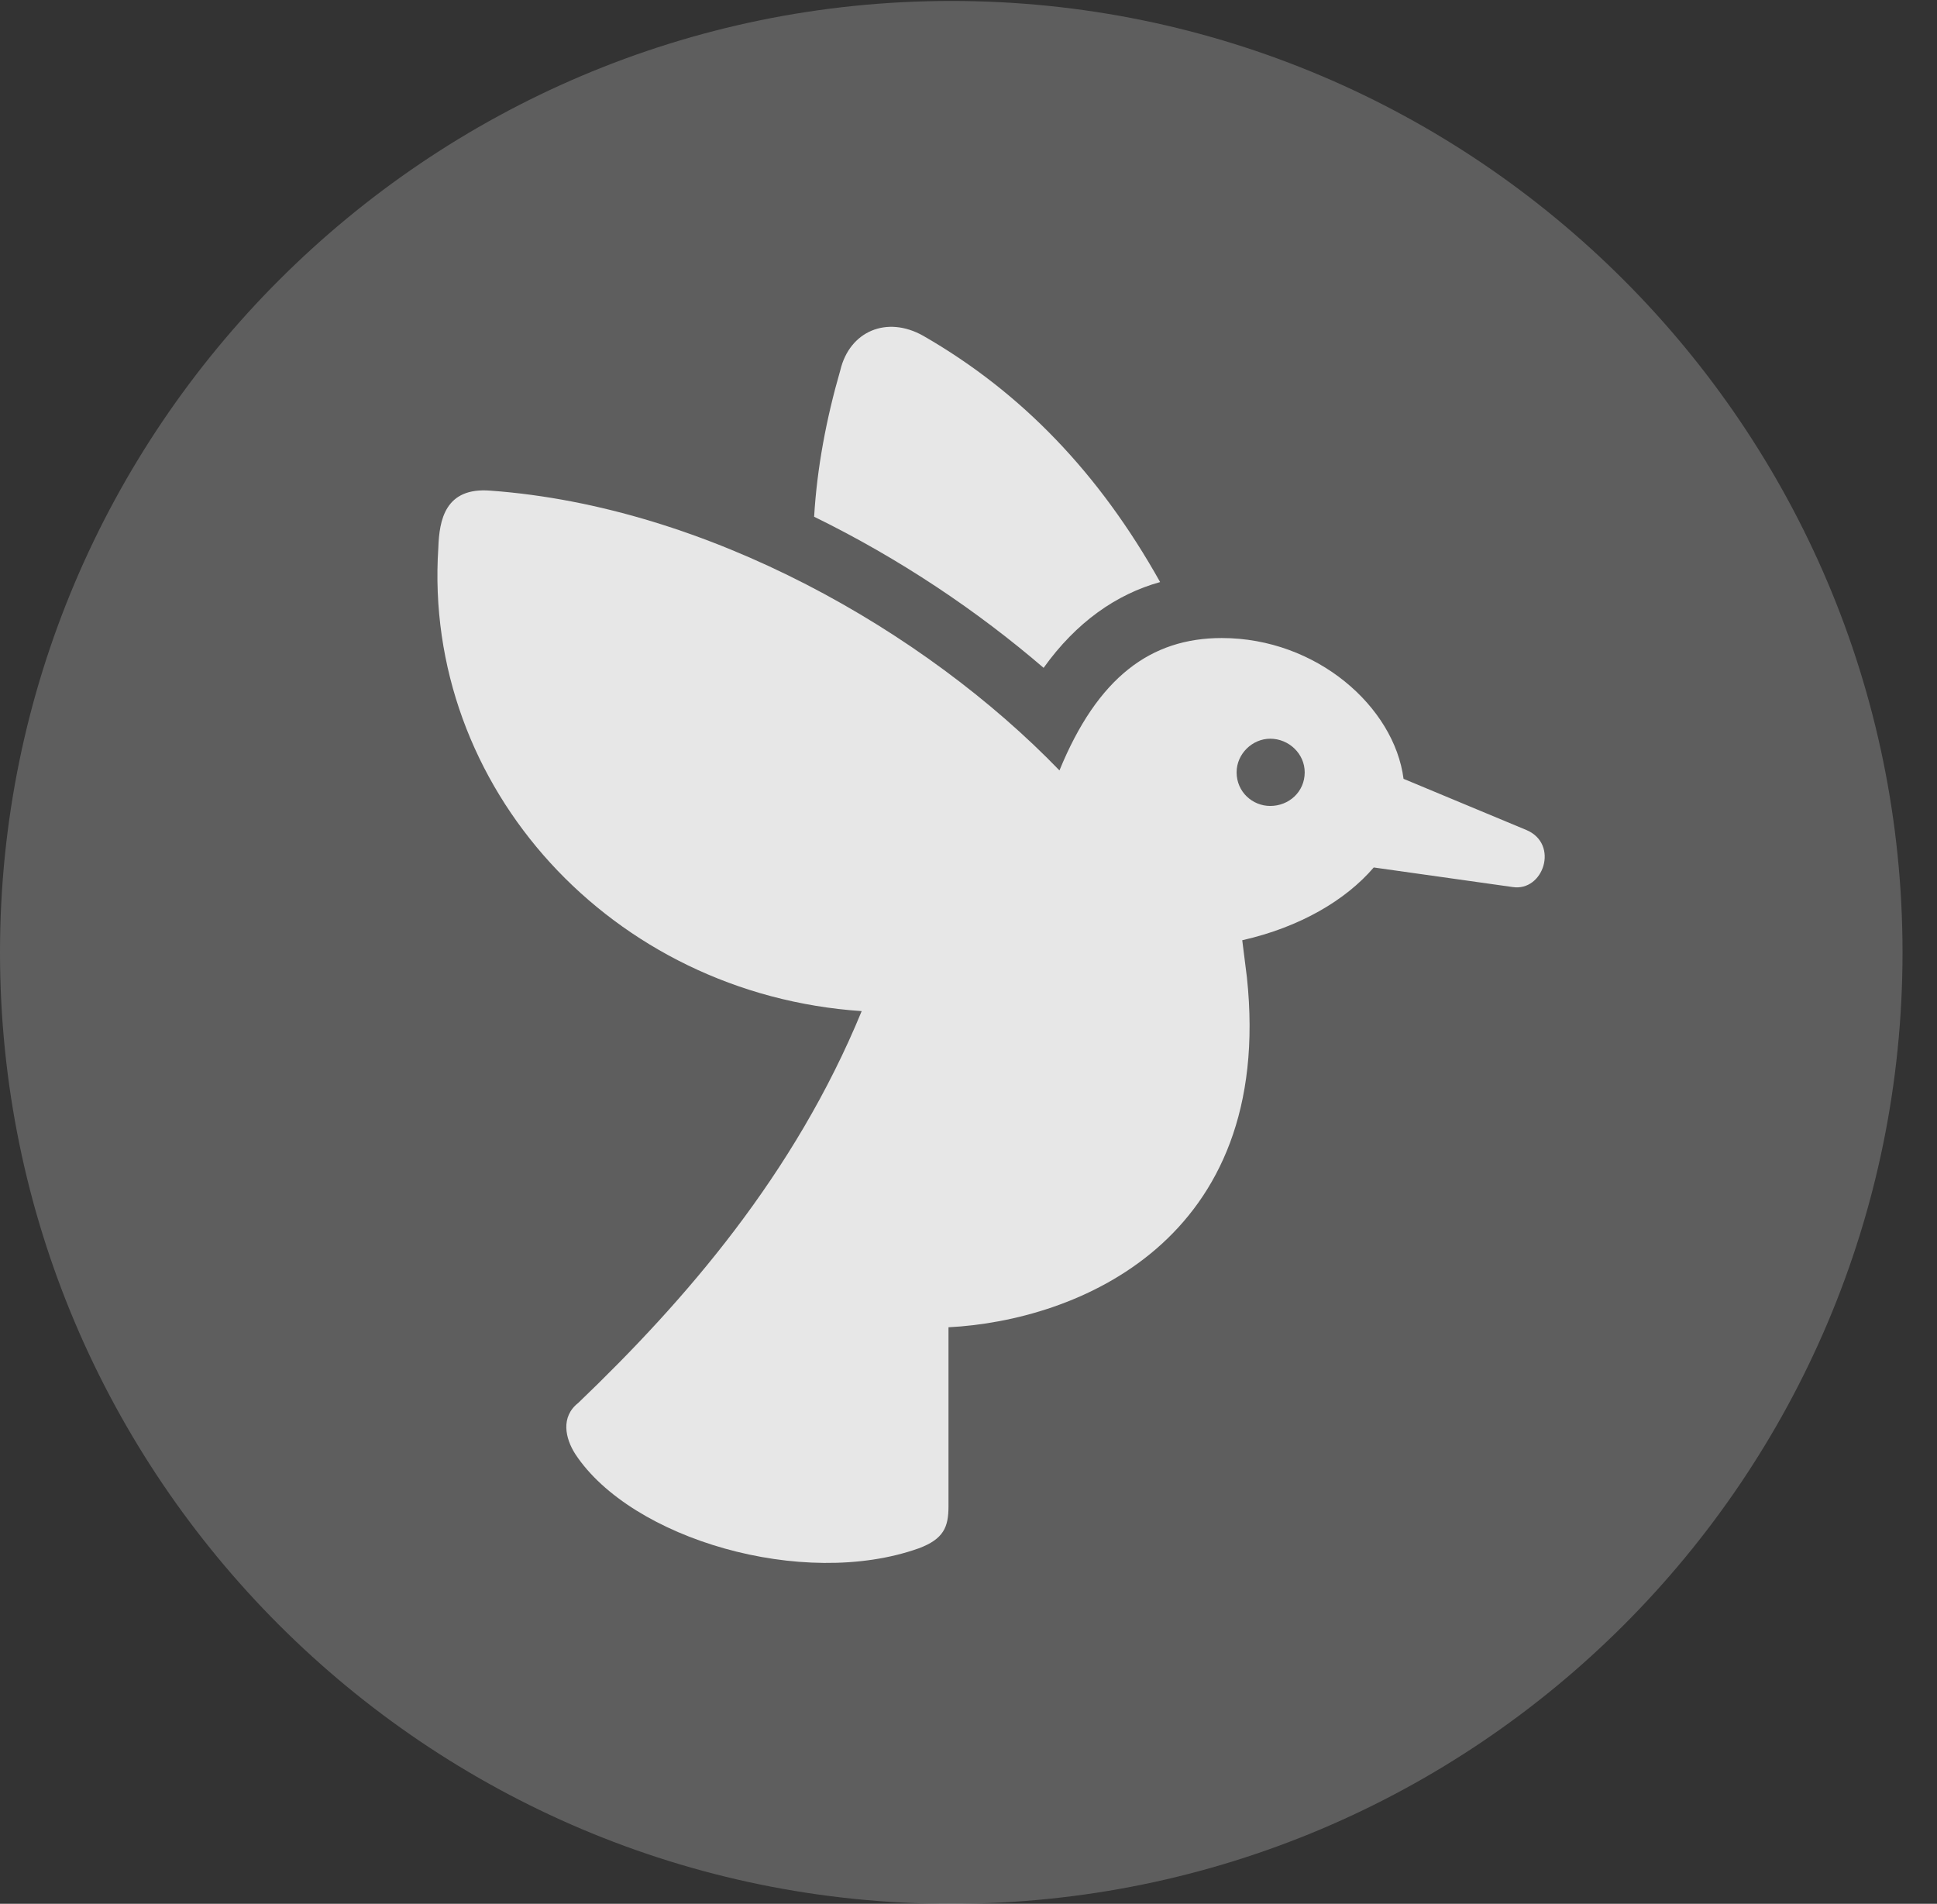 <?xml version="1.0" encoding="UTF-8"?>
<!--Generator: Apple Native CoreSVG 341-->
<!DOCTYPE svg
PUBLIC "-//W3C//DTD SVG 1.1//EN"
       "http://www.w3.org/Graphics/SVG/1.1/DTD/svg11.dtd">
<svg version="1.1" xmlns="http://www.w3.org/2000/svg" xmlns:xlink="http://www.w3.org/1999/xlink" viewBox="0 0 20.283 19.932">
 <rect x="0" y="0" width="20.283" height="19.932" fill="#333333" stroke="none"/>
 <g>
  <rect height="19.932" opacity="0" width="20.283" x="0" y="0"/>
  <path d="M9.961 19.932C15.459 19.932 19.922 15.469 19.922 9.971C19.922 4.482 15.459 0.01 9.961 0.01C4.473 0.01 0 4.482 0 9.971C0 15.469 4.473 19.932 9.961 19.932Z" fill="white" fill-opacity="0.212"/>
  <path d="M12.793 6.68C13.789 6.68 14.6 7.402 14.697 8.154L15.986 8.691C16.328 8.838 16.162 9.336 15.84 9.287L14.385 9.082C14.092 9.424 13.613 9.707 13.008 9.844L13.057 10.234C13.35 12.998 11.27 13.828 9.932 13.896L9.932 15.771C9.932 15.986 9.883 16.113 9.619 16.211C8.408 16.641 6.611 16.113 6.025 15.225C5.918 15.059 5.869 14.834 6.055 14.688C7.178 13.613 8.32 12.295 9.023 10.586C6.406 10.41 4.424 8.242 4.59 5.732C4.6 5.449 4.658 5.098 5.137 5.137C7.412 5.303 9.688 6.611 11.094 8.066C11.494 7.09 12.051 6.68 12.793 6.68ZM8.525 5.41C8.555 4.902 8.652 4.385 8.799 3.877C8.896 3.467 9.287 3.301 9.668 3.516C10.703 4.111 11.514 4.961 12.148 6.094C11.69 6.221 11.27 6.514 10.928 6.992C10.234 6.396 9.424 5.85 8.525 5.41ZM12.949 8.086C12.949 8.291 13.115 8.438 13.301 8.438C13.496 8.438 13.662 8.291 13.662 8.086C13.662 7.891 13.496 7.734 13.301 7.734C13.115 7.734 12.949 7.891 12.949 8.086Z" fill="white" fill-opacity="0.85"/>
 </g>
</svg>
